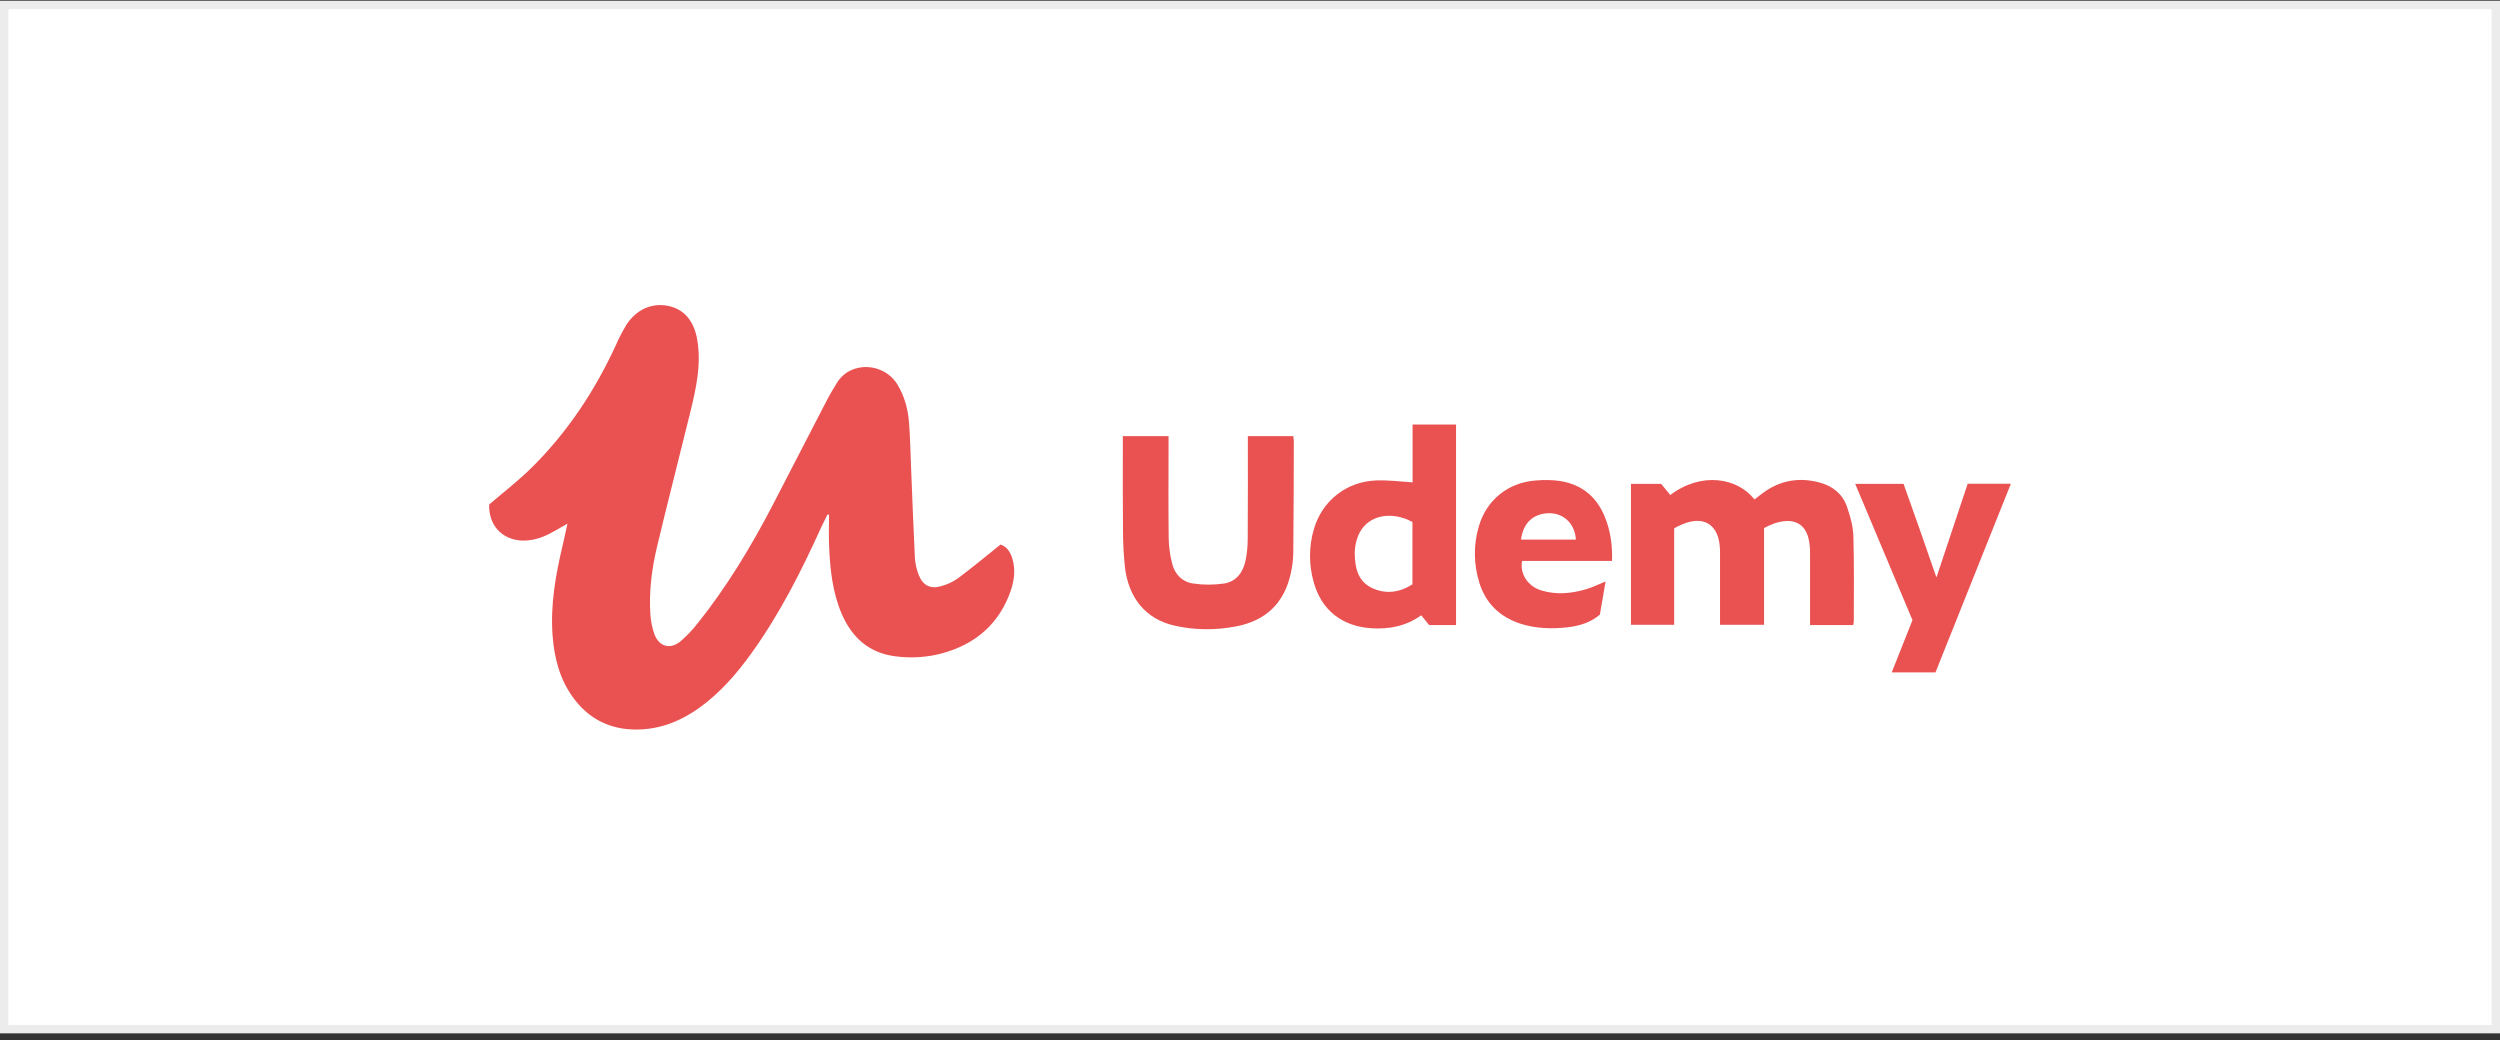 <svg width="298" height="124" viewBox="0 0 298 124" fill="none" xmlns="http://www.w3.org/2000/svg">
<rect x="0" y="0" width="298" height="124" fill="#333333" stroke="none"/>
<rect x="0.5" y="0.587" width="297" height="122.087" fill="white" stroke="#ECECEC"/>
<path d="M199.56 62.993V74.476H194.41V57.678H198.015L199.095 59.007C202.8 56.202 207.119 56.94 209.129 59.532L210.076 58.81C212.136 57.252 214.428 56.858 216.887 57.514C218.432 57.924 219.611 58.859 220.143 60.352C220.541 61.5 220.89 62.714 220.923 63.912C221.023 67.291 220.973 70.67 220.973 74.049C220.957 74.213 220.94 74.361 220.907 74.509H215.757V71.572V66.11C215.757 65.782 215.757 65.437 215.724 65.109C215.508 62.55 214.046 61.583 211.554 62.37C211.106 62.534 210.69 62.731 210.275 62.944V74.476H205.026V73.278V65.929V65.601C204.959 62.403 202.966 61.254 200.059 62.714C199.909 62.764 199.793 62.846 199.56 62.993Z" fill="#EA5252"/>
<path d="M148.743 51.985H154.159C154.192 52.248 154.225 52.461 154.225 52.674C154.209 57.087 154.209 61.516 154.159 65.929C154.142 66.749 154.043 67.553 153.86 68.357C153.079 71.868 150.92 74 147.298 74.673C144.856 75.149 142.331 75.116 139.922 74.558C136.583 73.771 134.523 71.293 134.091 67.603C133.942 66.159 133.859 64.715 133.859 63.272C133.826 59.892 133.842 56.513 133.842 53.133V51.985H139.291V53.248C139.291 56.89 139.258 60.532 139.308 64.174C139.324 65.207 139.474 66.241 139.74 67.242C140.055 68.472 140.936 69.374 142.231 69.555C143.444 69.735 144.69 69.735 145.903 69.555C147.398 69.325 148.179 68.193 148.478 66.782C148.644 65.946 148.727 65.093 148.727 64.24C148.76 60.204 148.743 56.152 148.743 51.985ZM173.562 74.509H170.356L169.409 73.344C167.615 74.624 165.605 75.034 163.429 74.886C159.957 74.64 157.531 72.737 156.601 69.423C156.003 67.34 156.003 65.142 156.618 63.058C157.614 59.679 160.488 57.399 164.06 57.267C165.472 57.218 166.884 57.399 168.379 57.497V50.607H173.562V74.509ZM168.362 69.653V62.222C168.047 62.074 167.764 61.91 167.449 61.812C164.807 60.893 162.415 61.926 161.734 64.322C161.568 64.847 161.485 65.404 161.485 65.962C161.518 67.603 161.801 69.21 163.462 70.047C165.123 70.867 166.801 70.654 168.362 69.653Z" fill="#EA5252"/>
<path d="M192.151 66.864H181.436C181.137 68.374 182.101 69.883 183.712 70.375C185.523 70.933 187.35 70.752 189.144 70.211C189.892 69.981 190.59 69.637 191.387 69.309L190.706 73.262C189.593 74.213 188.264 74.607 186.869 74.771C184.991 74.984 183.114 74.935 181.287 74.361C178.795 73.557 177.1 71.933 176.336 69.456C175.655 67.275 175.622 64.945 176.27 62.763C177.184 59.581 179.792 57.481 183.147 57.268C184.078 57.186 185.025 57.202 185.955 57.334C188.53 57.744 190.324 59.204 191.287 61.599C191.969 63.239 192.218 64.994 192.151 66.864ZM181.303 64.322H187.849C187.699 62.189 186.171 61.172 184.692 61.172C182.799 61.188 181.569 62.288 181.303 64.322Z" fill="#EA5252"/>
<path d="M226.904 57.678C227.552 59.499 228.183 61.303 228.831 63.108C229.462 64.929 230.094 66.75 230.824 68.833L234.546 57.662H239.695L230.708 80.152H225.492L227.967 73.918L221.14 57.678H226.904Z" fill="#EA5252"/>
<path d="M98.641 61.32L97.893 62.846C95.534 68.046 92.96 73.148 89.604 77.823C87.826 80.3 85.85 82.581 83.341 84.385C81.082 85.993 78.59 86.977 75.766 86.961C72.693 86.944 70.217 85.698 68.39 83.253C66.729 81.022 66.064 78.447 65.865 75.724C65.599 72.082 66.23 68.538 67.061 65.028C67.26 64.207 67.427 63.387 67.642 62.419C66.895 62.846 66.264 63.223 65.632 63.551C64.569 64.126 63.44 64.47 62.21 64.437C59.801 64.322 58.24 62.583 58.306 60.139C60.084 58.614 61.878 57.236 63.473 55.644C67.709 51.428 70.948 46.507 73.424 41.11C73.772 40.306 74.188 39.519 74.636 38.764C75.816 36.894 77.71 36.057 79.67 36.467C81.547 36.861 82.726 38.255 83.109 40.486C83.607 43.357 83.009 46.13 82.344 48.886C81.015 54.299 79.62 59.713 78.324 65.143C77.693 67.8 77.344 70.507 77.527 73.246C77.577 74.05 77.743 74.854 78.008 75.609C78.573 77.085 79.886 77.462 81.115 76.445C81.879 75.789 82.56 75.067 83.175 74.28C86.647 69.933 89.504 65.192 92.062 60.287C94.239 56.104 96.382 51.904 98.558 47.721C98.923 46.999 99.355 46.31 99.771 45.621C101.399 42.98 105.369 43.21 106.964 45.818C107.828 47.229 108.243 48.804 108.359 50.428C108.492 52.117 108.525 53.807 108.592 55.497C108.741 59.171 108.874 62.846 109.057 66.52C109.107 67.21 109.256 67.898 109.522 68.555C110.004 69.785 110.917 70.244 112.197 69.867C112.911 69.67 113.592 69.359 114.19 68.932C115.884 67.669 117.496 66.324 119.257 64.913C119.988 65.126 120.42 65.766 120.669 66.57C121.134 68.095 120.835 69.572 120.27 70.983C118.692 74.953 115.569 77.183 111.499 78.069C109.937 78.381 108.326 78.447 106.731 78.233C103.625 77.856 101.548 76.002 100.335 73.181C99.206 70.556 98.94 67.784 98.824 64.978C98.774 63.781 98.824 62.583 98.824 61.37L98.641 61.32Z" fill="#EA5252"/>
</svg>
